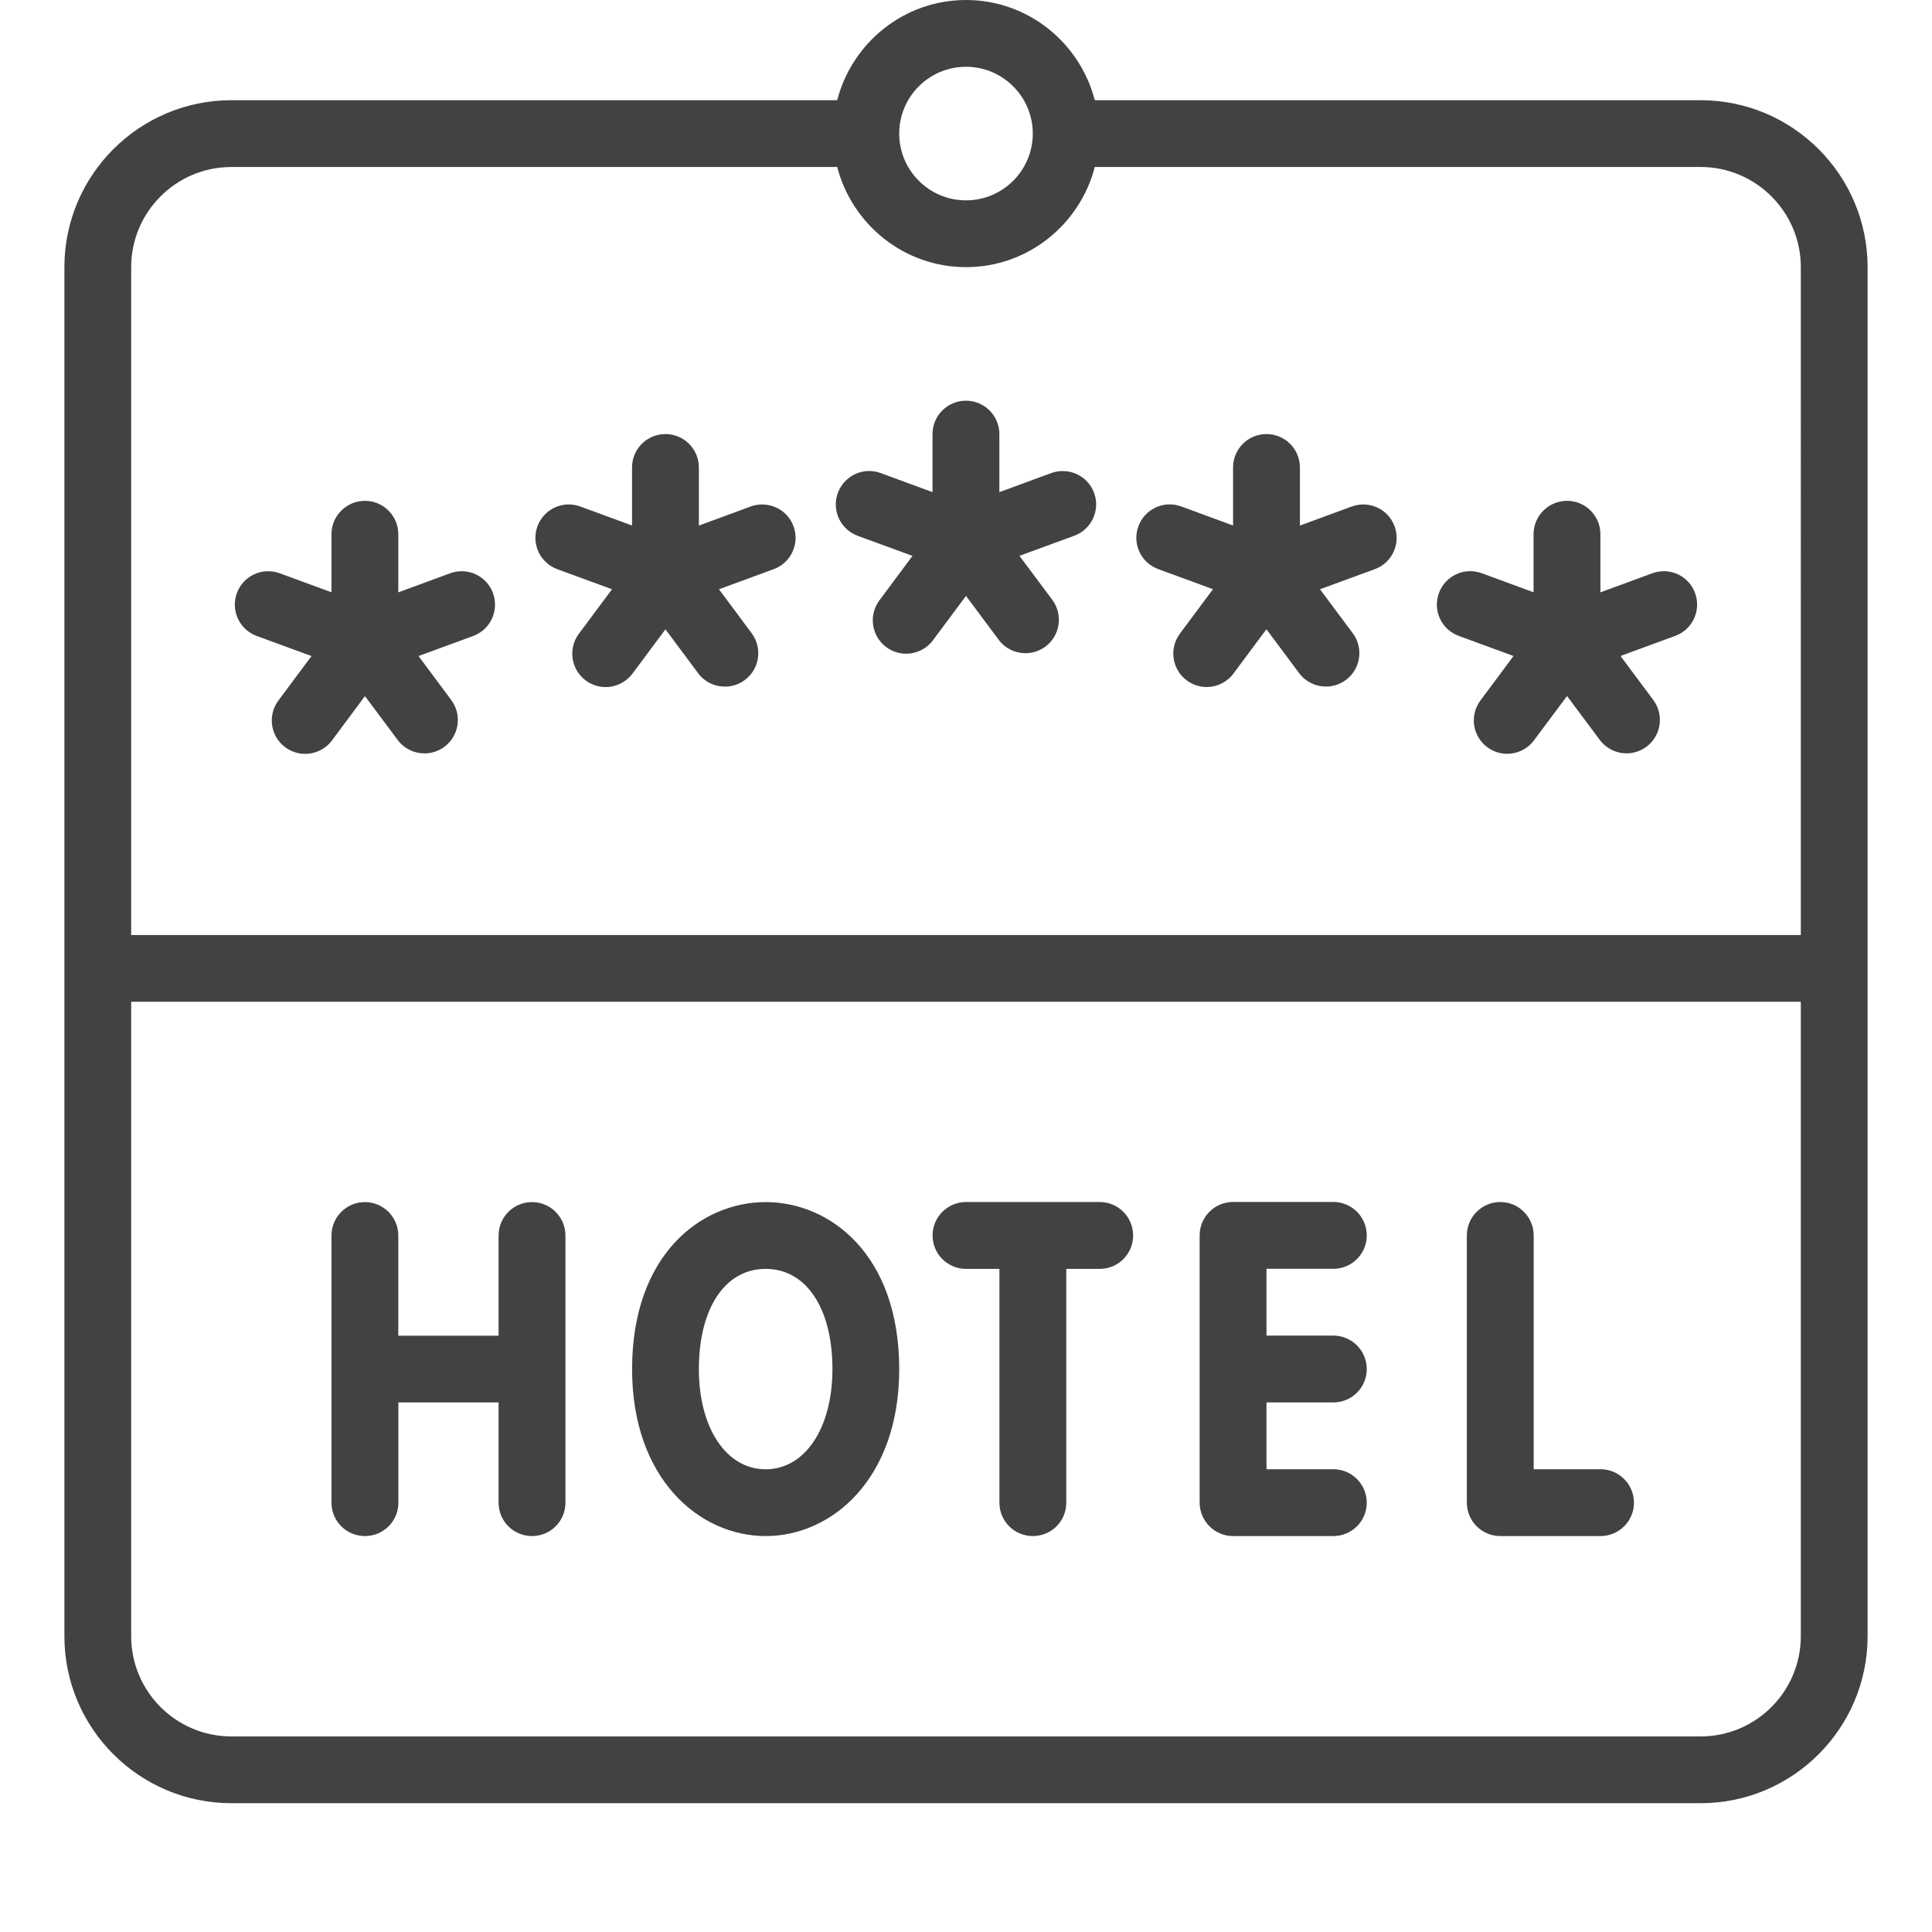 <?xml version="1.0" encoding="utf-8"?>
<!-- Generator: Adobe Illustrator 15.0.0, SVG Export Plug-In . SVG Version: 6.00 Build 0)  -->
<!DOCTYPE svg PUBLIC "-//W3C//DTD SVG 1.0//EN" "http://www.w3.org/TR/2001/REC-SVG-20010904/DTD/svg10.dtd">
<svg version="1.0" xmlns="http://www.w3.org/2000/svg" xmlns:xlink="http://www.w3.org/1999/xlink" x="0px" y="0px" width="30px"
	 height="30px" viewBox="0 0 30 30" enable-background="new 0 0 30 30" xml:space="preserve">
<g id="Layer_1">
	<g>
		<g>
			<path fill="#424242" d="M19.148,23.852h1.555c0.287,0,0.52-0.231,0.52-0.518c0-0.287-0.232-0.52-0.52-0.52h-1.037v-1.037h1.037
				c0.287,0,0.52-0.231,0.52-0.518c0-0.287-0.232-0.52-0.52-0.52h-1.037v-1.037h1.037c0.287,0,0.52-0.231,0.52-0.518
				c0-0.287-0.232-0.52-0.52-0.52h-1.555c-0.287,0-0.52,0.232-0.52,0.52v4.148C18.629,23.62,18.861,23.852,19.148,23.852z
				 M15,19.703h0.519v3.631c0,0.286,0.231,0.518,0.519,0.518s0.519-0.231,0.519-0.518v-3.631h0.519c0.287,0,0.519-0.231,0.519-0.518
				c0-0.287-0.231-0.52-0.519-0.52H15c-0.286,0-0.519,0.232-0.519,0.52C14.481,19.472,14.714,19.703,15,19.703z M23.297,23.852
				h1.555c0.287,0,0.52-0.231,0.52-0.518c0-0.287-0.232-0.52-0.52-0.52h-1.037v-3.629c0-0.287-0.231-0.52-0.518-0.52
				c-0.287,0-0.52,0.232-0.52,0.52v4.148C22.777,23.62,23.01,23.852,23.297,23.852z M11.889,23.852c1.031,0,2.074-0.891,2.074-2.592
				c0-1.781-1.075-2.594-2.074-2.594c-0.999,0-2.074,0.812-2.074,2.594C9.815,22.961,10.858,23.852,11.889,23.852z M11.889,19.703
				c0.63,0,1.037,0.611,1.037,1.557c0,0.916-0.426,1.555-1.037,1.555c-0.61,0-1.037-0.639-1.037-1.555
				C10.852,20.314,11.259,19.703,11.889,19.703z M11.656,7.865l-0.804,0.296V7.259c0-0.287-0.232-0.519-0.519-0.519
				c-0.287,0-0.519,0.232-0.519,0.519v0.901L9.011,7.865c-0.27-0.099-0.567,0.039-0.666,0.308C8.247,8.441,8.384,8.739,8.653,8.838
				l0.85,0.312L8.989,9.841c-0.171,0.229-0.124,0.554,0.106,0.725c0.093,0.069,0.201,0.103,0.309,0.103
				c0.158,0,0.314-0.072,0.417-0.209l0.512-0.688l0.508,0.682c0.102,0.137,0.258,0.208,0.416,0.208c0.108,0,0.216-0.034,0.309-0.103
				c0.23-0.171,0.277-0.496,0.106-0.726L11.164,9.15l0.85-0.312c0.269-0.099,0.406-0.396,0.308-0.665
				C12.223,7.903,11.925,7.767,11.656,7.865z M5.667,23.852c0.287,0,0.519-0.231,0.519-0.518v-1.557h1.556v1.557
				c0,0.286,0.232,0.518,0.519,0.518s0.519-0.231,0.519-0.518v-4.148c0-0.287-0.232-0.52-0.519-0.52s-0.519,0.232-0.519,0.52v1.555
				H6.185v-1.555c0-0.287-0.232-0.52-0.519-0.52c-0.286,0-0.519,0.232-0.519,0.52v4.148C5.148,23.62,5.38,23.852,5.667,23.852z
				 M20.989,7.865l-0.804,0.296V7.259c0-0.287-0.232-0.519-0.52-0.519c-0.286,0-0.518,0.232-0.518,0.519v0.901l-0.805-0.296
				c-0.27-0.099-0.566,0.039-0.665,0.308c-0.099,0.269,0.038,0.566,0.308,0.665l0.85,0.312l-0.514,0.691
				c-0.17,0.229-0.123,0.554,0.107,0.725c0.093,0.069,0.201,0.103,0.309,0.103c0.158,0,0.314-0.072,0.416-0.209l0.512-0.688
				l0.508,0.682c0.103,0.137,0.258,0.208,0.417,0.208c0.108,0,0.216-0.034,0.31-0.103c0.229-0.171,0.277-0.496,0.105-0.726
				L20.497,9.15l0.851-0.312c0.269-0.099,0.406-0.396,0.307-0.665C21.557,7.903,21.259,7.767,20.989,7.865z M26.407,1.556H17
				C16.768,0.664,15.963,0,15,0c-0.963,0-1.769,0.664-2,1.556H3.593C2.163,1.556,1,2.719,1,4.148v21.259C1,26.837,2.163,28,3.593,28
				h22.814C27.837,28,29,26.837,29,25.407V4.148C29,2.719,27.837,1.556,26.407,1.556z M15,1.037c0.572,0,1.037,0.465,1.037,1.037
				S15.572,3.111,15,3.111c-0.572,0-1.037-0.465-1.037-1.037S14.428,1.037,15,1.037z M27.963,25.407
				c0,0.858-0.697,1.556-1.556,1.556H3.593c-0.858,0-1.556-0.697-1.556-1.556v-9.852h25.926V25.407z M27.963,14.519H2.037V4.148
				c0-0.857,0.698-1.555,1.556-1.555H13c0.232,0.892,1.037,1.555,2,1.555c0.963,0,1.768-0.663,2-1.555h9.407
				c0.858,0,1.556,0.698,1.556,1.555V14.519z M25.656,8.902l-0.805,0.296V8.296c0-0.287-0.231-0.519-0.518-0.519
				c-0.287,0-0.52,0.232-0.52,0.519v0.901l-0.804-0.296c-0.27-0.099-0.567,0.039-0.665,0.308c-0.1,0.269,0.038,0.566,0.307,0.665
				l0.851,0.312l-0.514,0.691c-0.171,0.229-0.124,0.554,0.106,0.725c0.094,0.069,0.201,0.103,0.309,0.103
				c0.158,0,0.315-0.072,0.416-0.209l0.514-0.688l0.508,0.681c0.102,0.137,0.258,0.209,0.416,0.209c0.107,0,0.216-0.034,0.309-0.103
				c0.23-0.171,0.277-0.496,0.106-0.726l-0.509-0.683l0.85-0.312c0.27-0.099,0.406-0.396,0.308-0.665
				C26.223,8.94,25.926,8.803,25.656,8.902z M16.322,7.346l-0.804,0.296V6.741c0-0.287-0.232-0.519-0.519-0.519
				s-0.519,0.232-0.519,0.519v0.901l-0.804-0.296c-0.27-0.1-0.567,0.039-0.666,0.308c-0.099,0.269,0.039,0.566,0.308,0.666
				l0.851,0.312l-0.514,0.691c-0.171,0.229-0.123,0.554,0.106,0.725c0.093,0.069,0.202,0.103,0.309,0.103
				c0.159,0,0.315-0.072,0.417-0.209L15,9.253l0.508,0.682c0.102,0.137,0.258,0.208,0.416,0.208c0.107,0,0.217-0.034,0.31-0.103
				c0.229-0.171,0.276-0.496,0.106-0.726l-0.51-0.683l0.851-0.312c0.269-0.099,0.407-0.396,0.308-0.666
				C16.89,7.385,16.592,7.248,16.322,7.346z M6.989,8.902L6.185,9.198V8.296c0-0.287-0.232-0.519-0.519-0.519
				c-0.286,0-0.519,0.232-0.519,0.519v0.901L4.344,8.902C4.074,8.803,3.777,8.94,3.678,9.21C3.58,9.479,3.717,9.776,3.986,9.875
				l0.851,0.312l-0.514,0.691c-0.171,0.229-0.124,0.554,0.106,0.725c0.093,0.069,0.202,0.103,0.309,0.103
				c0.159,0,0.315-0.072,0.417-0.209l0.512-0.688l0.508,0.681c0.102,0.137,0.258,0.209,0.417,0.209c0.107,0,0.216-0.034,0.309-0.103
				c0.229-0.171,0.277-0.496,0.106-0.726l-0.508-0.683l0.85-0.312C7.616,9.776,7.753,9.479,7.655,9.21
				C7.557,8.94,7.258,8.803,6.989,8.902z"/>
		</g>
	</g>
</g>
<g id="Layer_2">
</g>
</svg>
